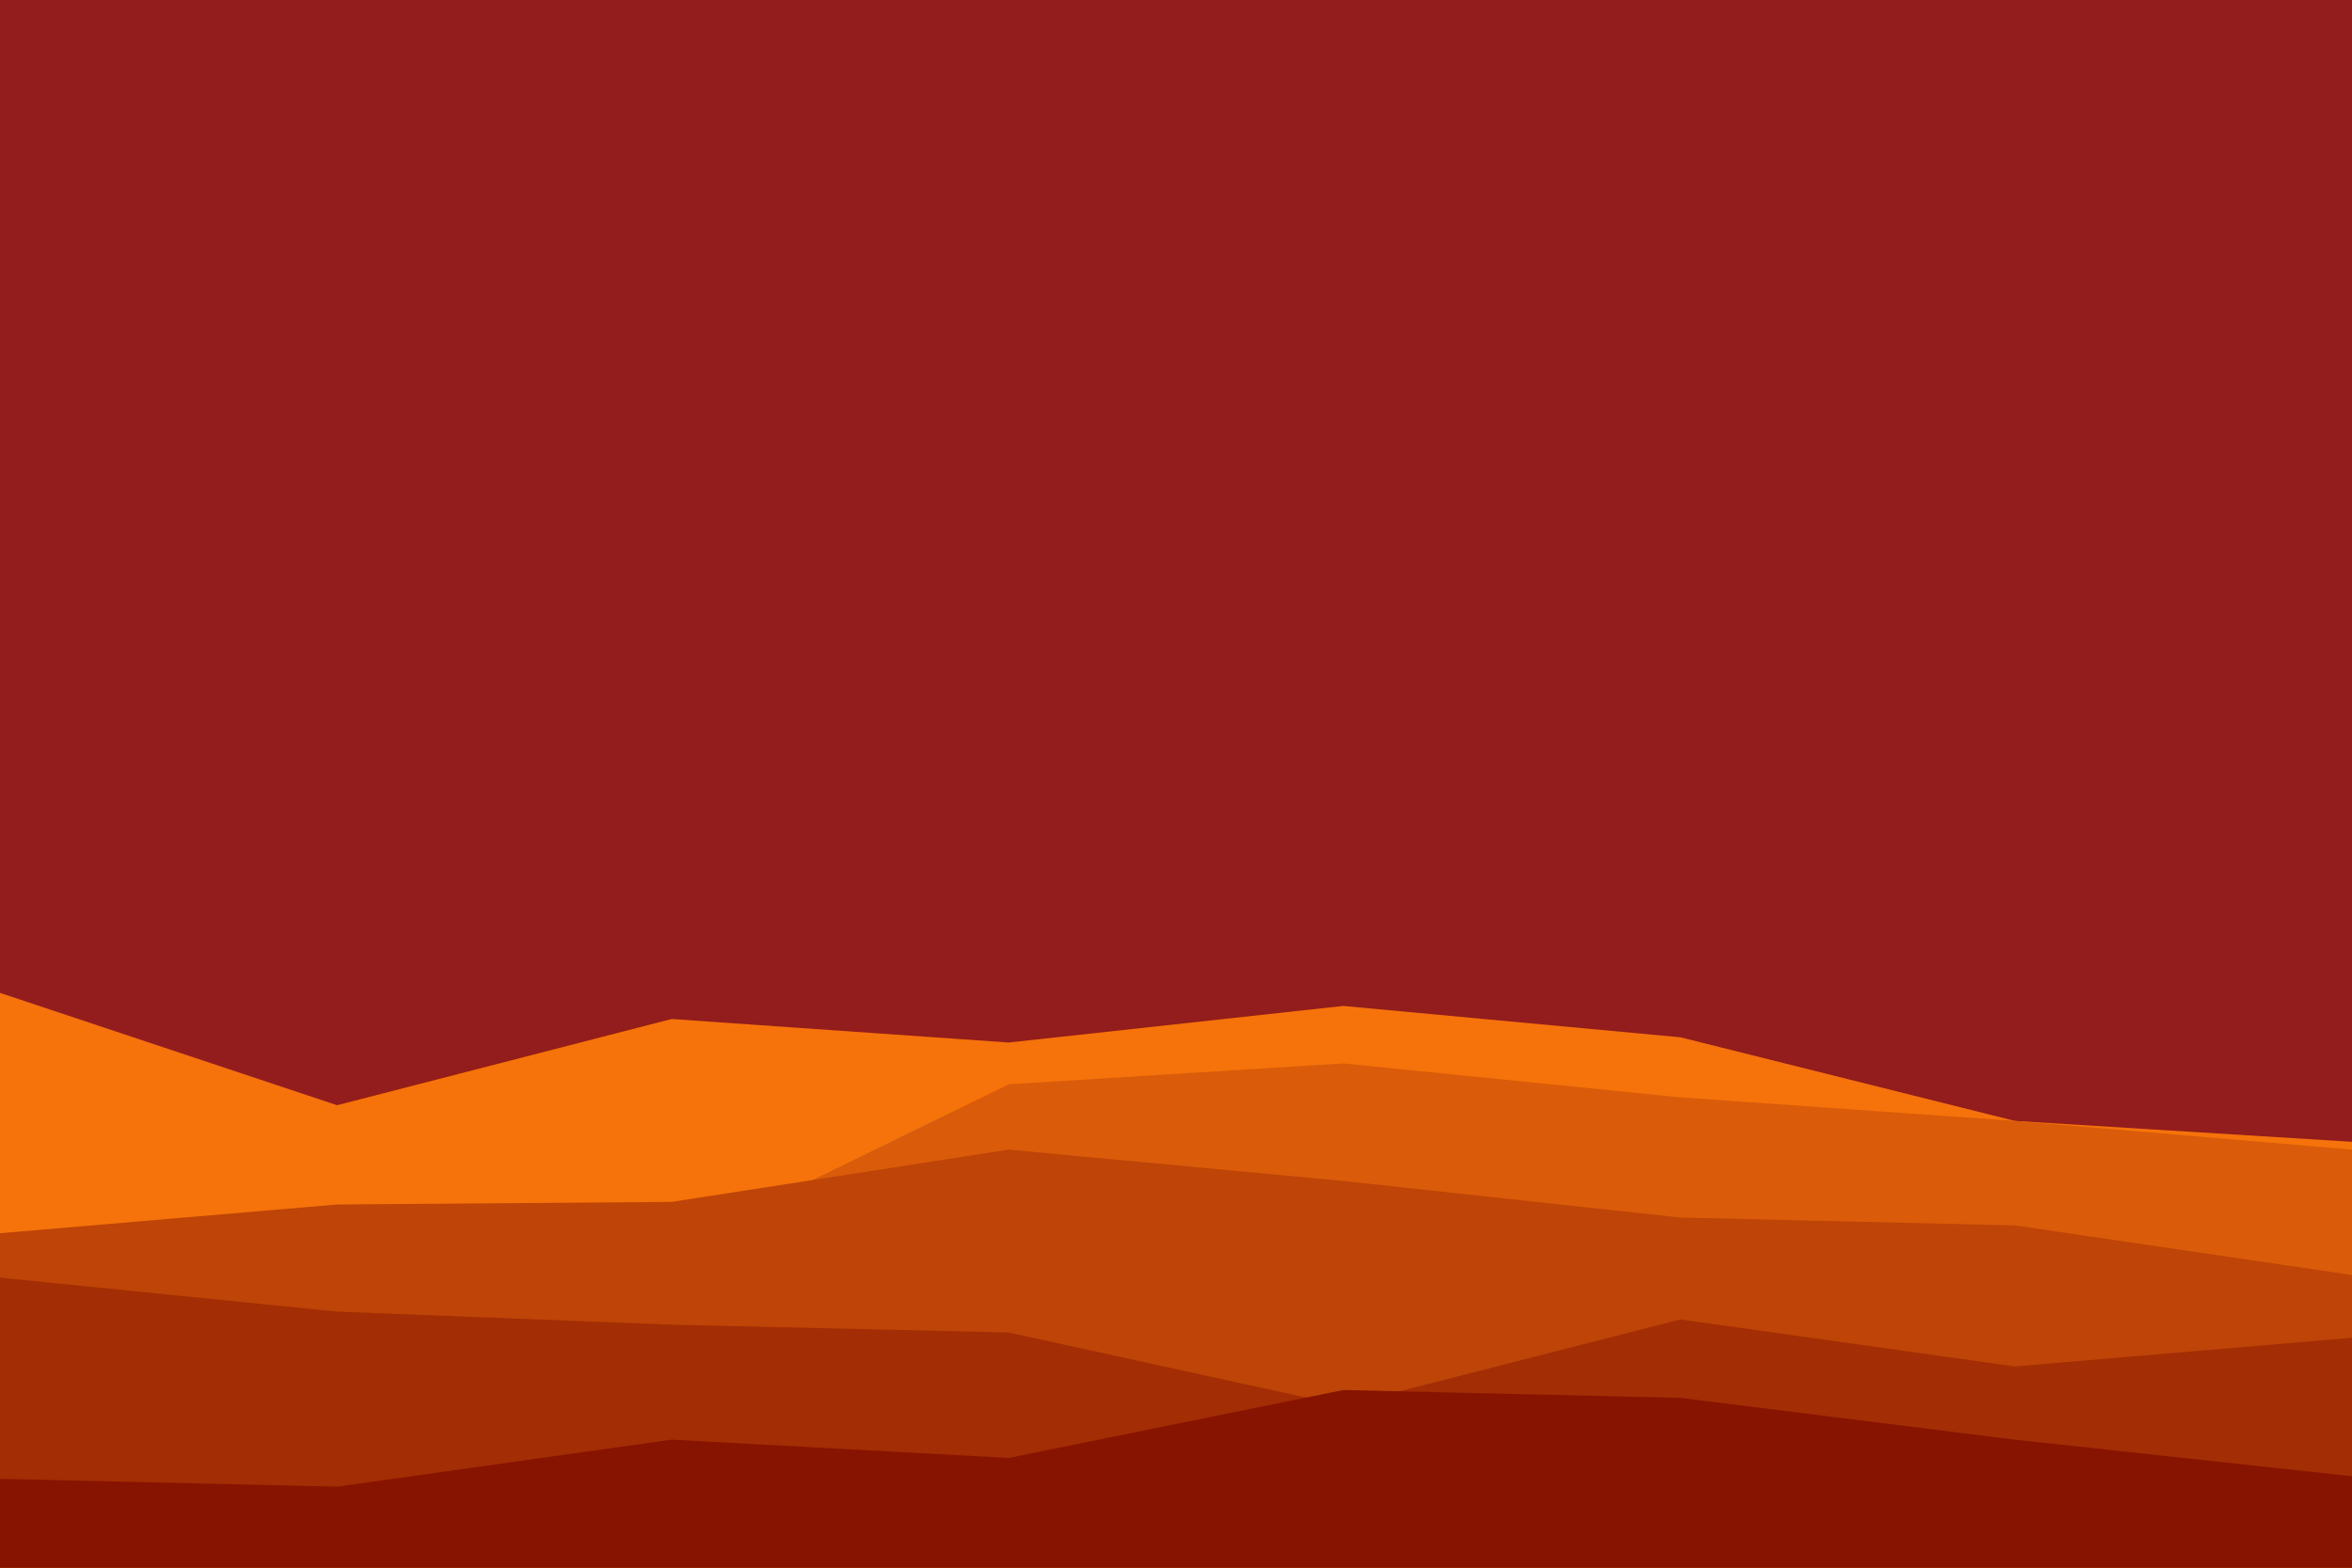 <svg id="visual" viewBox="0 0 900 600" width="900" height="600" xmlns="http://www.w3.org/2000/svg" xmlns:xlink="https://www.w3.org/1999/xlink" version="1.1"><rect x="0" y="0" width="900" height="600" fill="#931C1C"></rect><path d="M0 380L129 423L257 390L386 399L514 385L643 397L771 429L900 437L900 601L771 601L643 601L514 601L386 601L257 601L129 601L0 601Z" fill="#f5730a"></path><path d="M0 475L129 463L257 478L386 415L514 407L643 420L771 429L900 440L900 601L771 601L643 601L514 601L386 601L257 601L129 601L0 601Z" fill="#da5b09"></path><path d="M0 472L129 461L257 460L386 440L514 452L643 466L771 469L900 488L900 601L771 601L643 601L514 601L386 601L257 601L129 601L0 601Z" fill="#be4407"></path><path d="M0 489L129 502L257 507L386 510L514 538L643 505L771 523L900 512L900 601L771 601L643 601L514 601L386 601L257 601L129 601L0 601Z" fill="#a32d04"></path><path d="M0 566L129 569L257 551L386 558L514 532L643 535L771 551L900 565L900 601L771 601L643 601L514 601L386 601L257 601L129 601L0 601Z" fill="#871400"></path></svg>